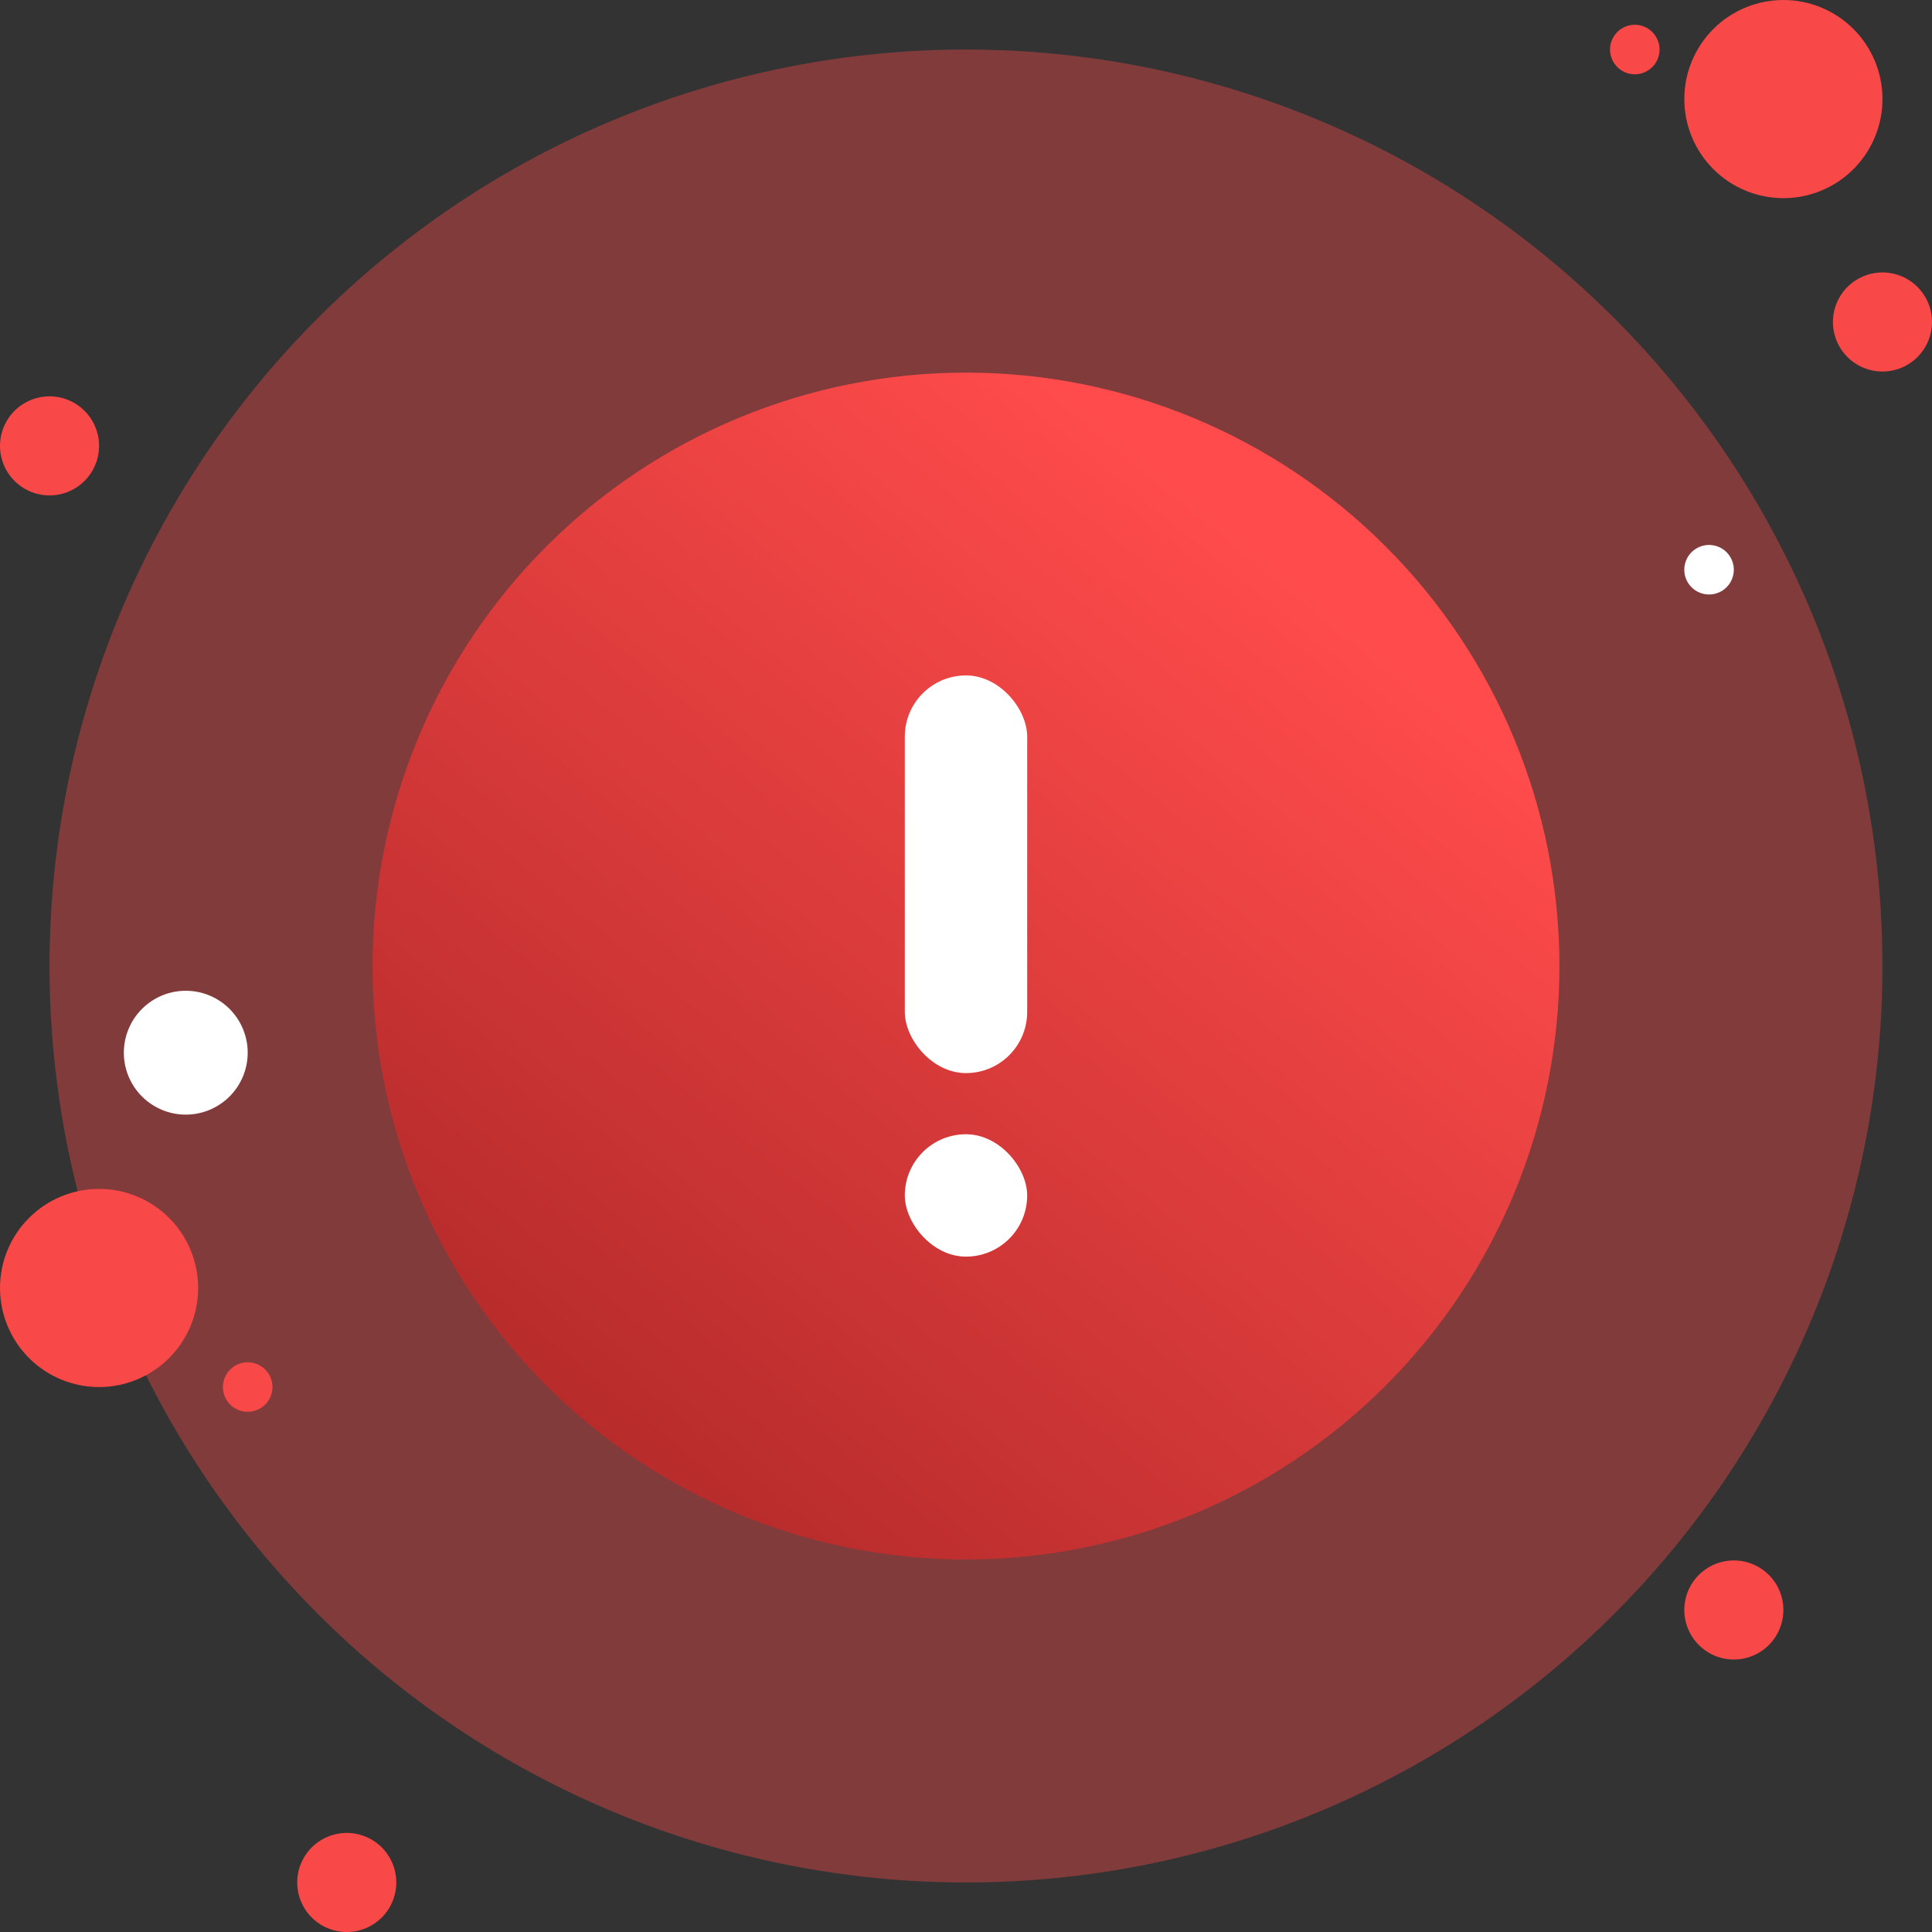 <svg width="110" height="110" viewBox="0 0 110 110" fill="none" xmlns="http://www.w3.org/2000/svg">
<rect x="0" y="0" width="110" height="110" fill="#333333" stroke="none"/>
<path d="M54.999 2.82C41.161 2.82 27.889 8.318 18.103 18.103C8.317 27.889 2.82 41.161 2.82 55C2.82 68.839 8.317 82.111 18.103 91.897C27.889 101.682 41.161 107.18 54.999 107.18C68.838 107.18 82.111 101.682 91.896 91.897C101.682 82.111 107.179 68.839 107.179 55C107.179 41.161 101.682 27.889 91.896 18.103C82.111 8.318 68.838 2.82 54.999 2.82Z" fill="#F84848" fill-opacity="0.4"/>
<path d="M2.82 22.566C2.072 22.566 1.355 22.864 0.826 23.392C0.297 23.922 -0 24.639 -0 25.387C-0 26.135 0.297 26.852 0.826 27.381C1.355 27.91 2.072 28.207 2.82 28.207C3.568 28.207 4.285 27.91 4.814 27.381C5.343 26.852 5.641 26.135 5.641 25.387C5.641 24.639 5.343 23.922 4.814 23.392C4.285 22.864 3.568 22.566 2.82 22.566Z" fill="#F84848"/>
<path d="M93.078 1.41C92.704 1.41 92.345 1.559 92.081 1.823C91.816 2.088 91.668 2.446 91.668 2.821C91.668 3.195 91.816 3.553 92.081 3.818C92.345 4.082 92.704 4.231 93.078 4.231C93.452 4.231 93.811 4.082 94.075 3.818C94.339 3.553 94.488 3.195 94.488 2.821C94.488 2.446 94.339 2.088 94.075 1.823C93.811 1.559 93.452 1.41 93.078 1.41ZM101.539 0C100.043 0 98.608 0.594 97.55 1.652C96.493 2.71 95.898 4.145 95.898 5.641C95.898 7.137 96.493 8.572 97.55 9.63C98.608 10.688 100.043 11.282 101.539 11.282C103.035 11.282 104.47 10.688 105.528 9.63C106.586 8.572 107.18 7.137 107.18 5.641C107.18 4.145 106.586 2.71 105.528 1.652C104.47 0.594 103.035 0 101.539 0Z" fill="#F84848"/>
<path d="M107.179 15.512C106.431 15.512 105.714 15.809 105.185 16.338C104.656 16.867 104.359 17.584 104.359 18.332C104.359 19.08 104.656 19.798 105.185 20.327C105.714 20.856 106.431 21.153 107.179 21.153C107.927 21.153 108.645 20.856 109.174 20.327C109.703 19.798 110 19.08 110 18.332C110 17.584 109.703 16.867 109.174 16.338C108.645 15.809 107.927 15.512 107.179 15.512Z" fill="#F84848"/>
<path d="M98.718 88.845C97.97 88.845 97.252 89.142 96.723 89.671C96.195 90.2 95.897 90.918 95.897 91.666C95.897 92.414 96.195 93.131 96.723 93.66C97.252 94.189 97.97 94.486 98.718 94.486C99.466 94.486 100.183 94.189 100.712 93.66C101.241 93.131 101.538 92.414 101.538 91.666C101.538 90.918 101.241 90.2 100.712 89.671C100.183 89.142 99.466 88.845 98.718 88.845ZM5.641 67.691C4.144 67.691 2.71 68.286 1.652 69.344C0.594 70.401 -0 71.836 -0 73.332C-0 74.829 0.594 76.263 1.652 77.321C2.71 78.379 4.144 78.974 5.641 78.974C7.137 78.974 8.571 78.379 9.629 77.321C10.687 76.263 11.282 74.829 11.282 73.332C11.282 71.836 10.687 70.401 9.629 69.344C8.571 68.286 7.137 67.691 5.641 67.691Z" fill="#F84848"/>
<path d="M19.743 104.359C18.995 104.359 18.277 104.657 17.748 105.185C17.22 105.714 16.922 106.432 16.922 107.18C16.922 107.928 17.22 108.645 17.748 109.174C18.277 109.703 18.995 110 19.743 110C20.491 110 21.208 109.703 21.737 109.174C22.266 108.645 22.563 107.928 22.563 107.18C22.563 106.432 22.266 105.714 21.737 105.185C21.208 104.657 20.491 104.359 19.743 104.359Z" fill="#F84848"/>
<path d="M10.577 56.41C9.642 56.41 8.745 56.782 8.084 57.443C7.423 58.104 7.051 59.001 7.051 59.936C7.051 60.871 7.423 61.768 8.084 62.429C8.745 63.09 9.642 63.462 10.577 63.462C11.512 63.462 12.409 63.09 13.07 62.429C13.731 61.768 14.103 60.871 14.103 59.936C14.103 59.001 13.731 58.104 13.07 57.443C12.409 56.782 11.512 56.41 10.577 56.41Z" fill="white"/>
<path d="M14.103 77.562C13.729 77.562 13.37 77.711 13.105 77.976C12.841 78.24 12.692 78.599 12.692 78.973C12.692 79.347 12.841 79.706 13.105 79.97C13.37 80.234 13.729 80.383 14.103 80.383C14.477 80.383 14.835 80.234 15.1 79.97C15.364 79.706 15.513 79.347 15.513 78.973C15.513 78.599 15.364 78.24 15.1 77.976C14.835 77.711 14.477 77.562 14.103 77.562Z" fill="#F84848"/>
<path d="M97.306 31.027C96.932 31.027 96.573 31.176 96.309 31.44C96.045 31.705 95.896 32.064 95.896 32.438C95.896 32.812 96.045 33.17 96.309 33.435C96.573 33.699 96.932 33.848 97.306 33.848C97.68 33.848 98.039 33.699 98.303 33.435C98.568 33.17 98.716 32.812 98.716 32.438C98.716 32.064 98.568 31.705 98.303 31.44C98.039 31.176 97.68 31.027 97.306 31.027Z" fill="white"/>
<path d="M55 21.215C46.039 21.215 37.446 24.774 31.109 31.111C24.773 37.447 21.213 46.041 21.213 55.002C21.213 63.963 24.773 72.557 31.109 78.893C37.446 85.229 46.039 88.789 55 88.789C63.961 88.789 72.555 85.229 78.891 78.893C85.228 72.557 88.787 63.963 88.787 55.002C88.787 46.041 85.228 37.447 78.891 31.111C72.555 24.774 63.961 21.215 55 21.215Z" fill="url(#paint0_linear_1397_702460)"/>
<rect x="58.483" y="61.098" width="6.967" height="22.642" rx="3.483" transform="rotate(180 58.483 61.098)" fill="white"/>
<rect x="58.483" y="71.547" width="6.967" height="6.967" rx="3.483" transform="rotate(180 58.483 71.547)" fill="white"/>
<defs>
<linearGradient id="paint0_linear_1397_702460" x1="67.74" y1="27.757" x2="24.821" y2="79.984" gradientUnits="userSpaceOnUse">
<stop stop-color="#FF4B4B"/>
<stop offset="1" stop-color="#B22929"/>
</linearGradient>
</defs>
</svg>
